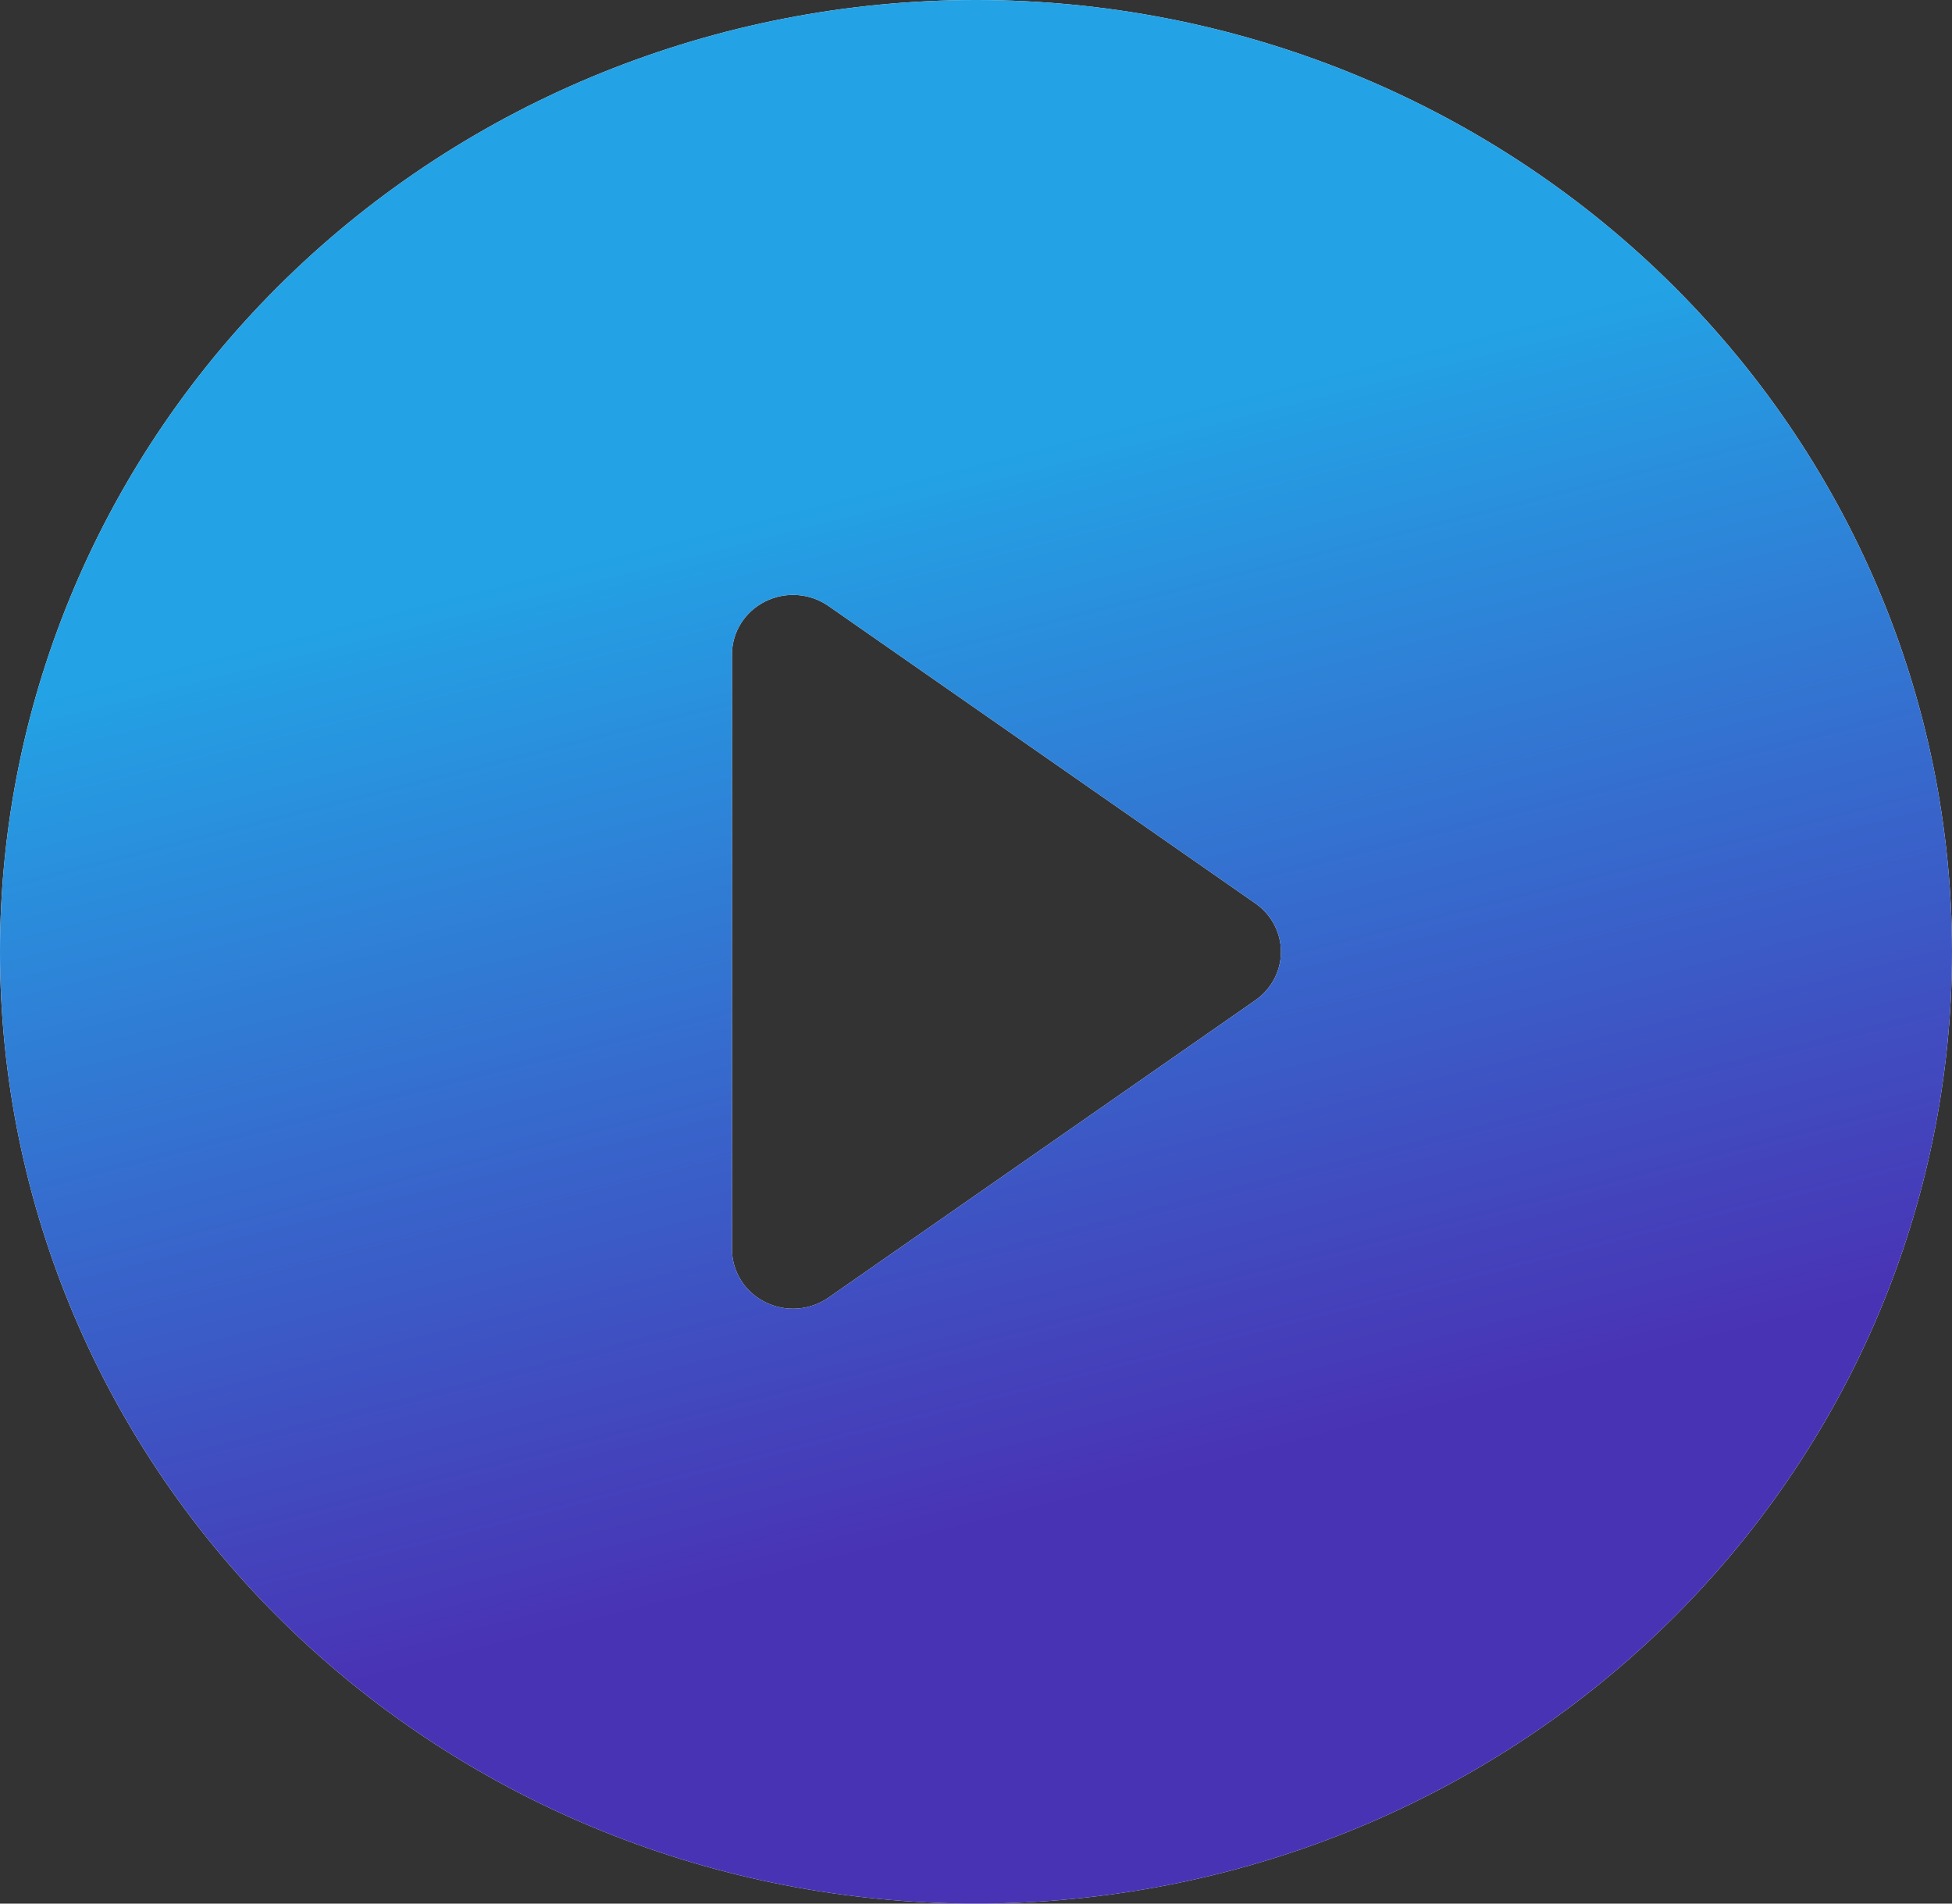 <svg width="40" height="39" viewBox="0 0 40 39" fill="none" xmlns="http://www.w3.org/2000/svg">
<rect x="0" y="0" width="40" height="39" fill="#333333" stroke="none"/>
<path d="M40 19.5C40 24.672 37.893 29.632 34.142 33.289C30.391 36.946 25.304 39 20 39C14.696 39 9.609 36.946 5.858 33.289C2.107 29.632 0 24.672 0 19.5C0 14.328 2.107 9.368 5.858 5.711C9.609 2.054 14.696 0 20 0C25.304 0 30.391 2.054 34.142 5.711C37.893 9.368 40 14.328 40 19.5ZM16.975 12.414C16.788 12.284 16.568 12.207 16.339 12.191C16.11 12.175 15.882 12.221 15.678 12.324C15.474 12.426 15.302 12.581 15.183 12.772C15.063 12.963 15 13.182 15 13.406V25.594C15 25.817 15.063 26.037 15.183 26.228C15.302 26.419 15.474 26.574 15.678 26.676C15.882 26.779 16.11 26.825 16.339 26.809C16.568 26.793 16.788 26.716 16.975 26.586L25.725 20.492C25.887 20.379 26.019 20.23 26.11 20.058C26.201 19.885 26.249 19.694 26.249 19.5C26.249 19.306 26.201 19.115 26.11 18.942C26.019 18.77 25.887 18.621 25.725 18.508L16.975 12.414Z" fill="white"/>
<path d="M40 19.5C40 24.672 37.893 29.632 34.142 33.289C30.391 36.946 25.304 39 20 39C14.696 39 9.609 36.946 5.858 33.289C2.107 29.632 0 24.672 0 19.5C0 14.328 2.107 9.368 5.858 5.711C9.609 2.054 14.696 0 20 0C25.304 0 30.391 2.054 34.142 5.711C37.893 9.368 40 14.328 40 19.5ZM16.975 12.414C16.788 12.284 16.568 12.207 16.339 12.191C16.11 12.175 15.882 12.221 15.678 12.324C15.474 12.426 15.302 12.581 15.183 12.772C15.063 12.963 15 13.182 15 13.406V25.594C15 25.817 15.063 26.037 15.183 26.228C15.302 26.419 15.474 26.574 15.678 26.676C15.882 26.779 16.11 26.825 16.339 26.809C16.568 26.793 16.788 26.716 16.975 26.586L25.725 20.492C25.887 20.379 26.019 20.23 26.11 20.058C26.201 19.885 26.249 19.694 26.249 19.5C26.249 19.306 26.201 19.115 26.11 18.942C26.019 18.77 25.887 18.621 25.725 18.508L16.975 12.414Z" fill="url(#paint0_linear_306_500)"/>
<defs>
<linearGradient id="paint0_linear_306_500" x1="31.282" y1="6.577" x2="36.485" y2="27.085" gradientUnits="userSpaceOnUse">
<stop stop-color="#23A2E5"/>
<stop offset="1" stop-color="#4933B5"/>
</linearGradient>
</defs>
</svg>
